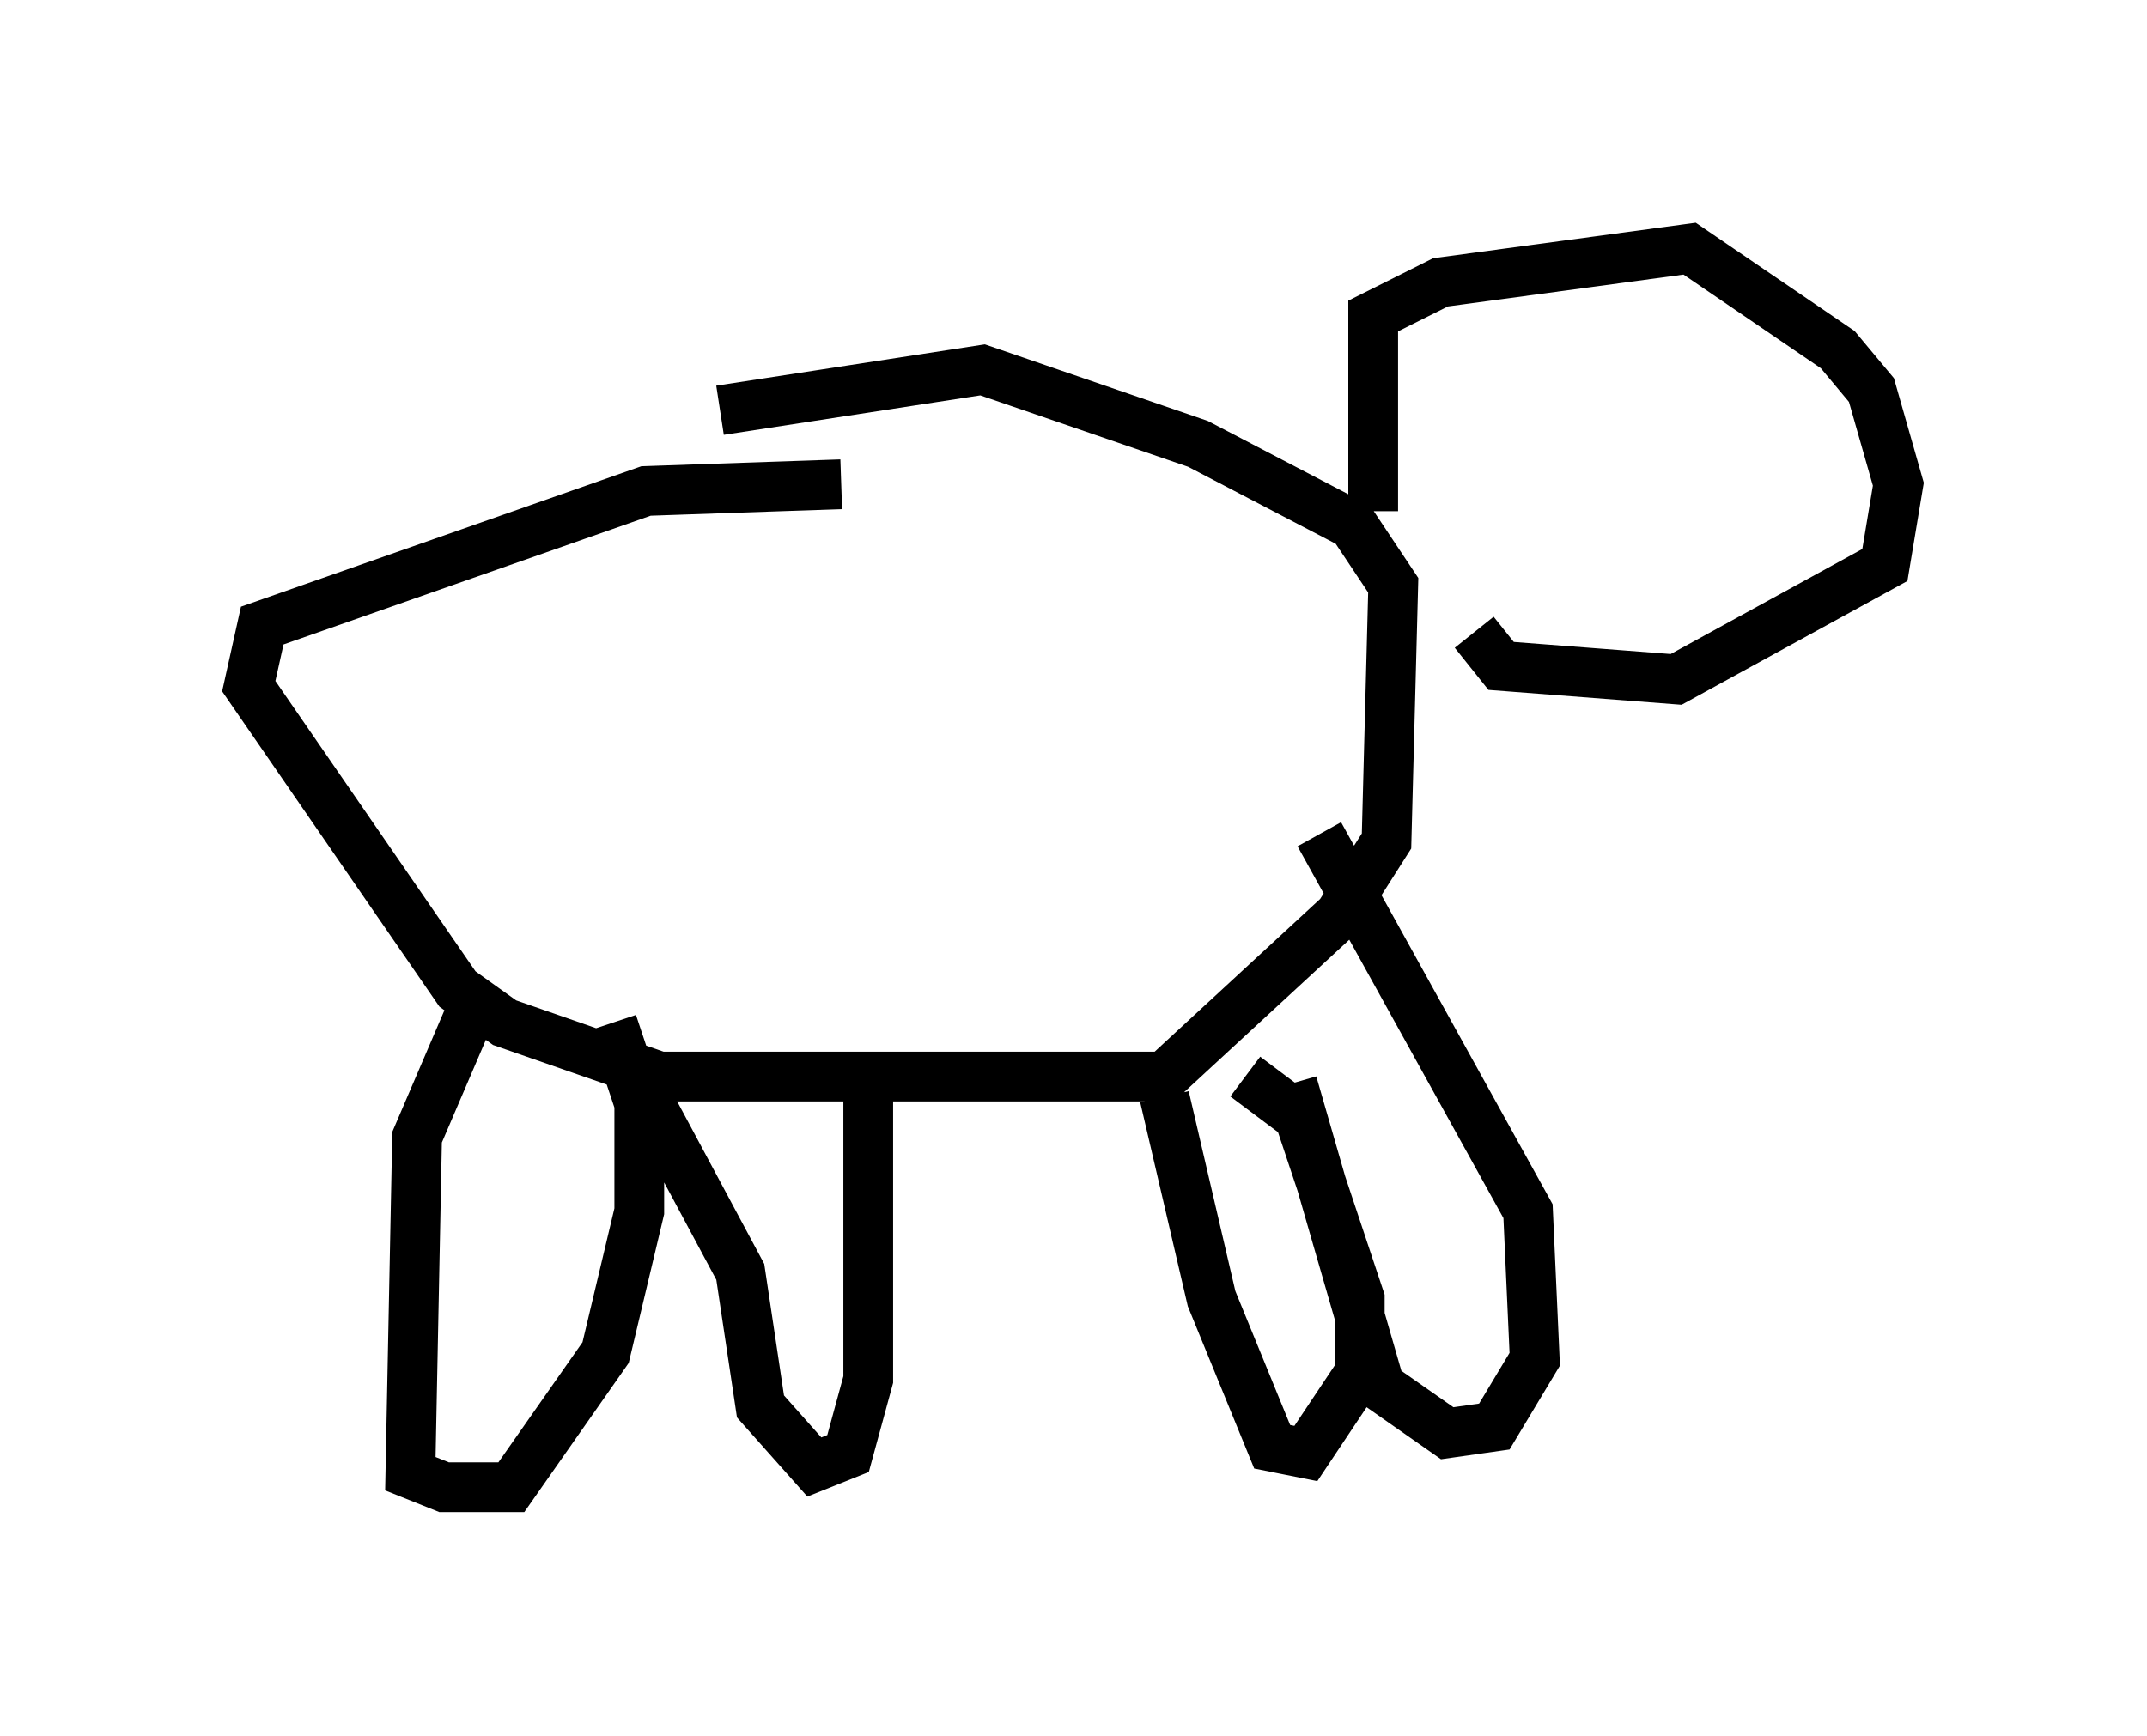 <?xml version="1.0" encoding="utf-8" ?>
<svg baseProfile="full" height="34.898" version="1.1" width="43.153" xmlns="http://www.w3.org/2000/svg" xmlns:ev="http://www.w3.org/2001/xml-events" xmlns:xlink="http://www.w3.org/1999/xlink"><defs /><rect fill="white" height="34.898" width="43.153" x="0" y="0" /><path d="M18.532, 10.142 m-1.624, -0.406 l-3.924, 0.135 -7.713, 2.706 l-0.271, 1.218 4.195, 6.089 l0.947, 0.677 3.112, 1.083 l10.149, 0.0 3.518, -3.248 l0.947, -1.488 0.135, -5.142 l-0.812, -1.218 -3.112, -1.624 l-4.33, -1.488 -5.277, 0.812 m-4.871, 11.773 l-1.218, 2.842 -0.135, 6.766 l0.677, 0.271 1.353, 0.0 l1.894, -2.706 0.677, -2.842 l0.0, -2.165 -0.541, -1.624 m0.541, 1.218 l2.03, 3.789 0.406, 2.706 l1.083, 1.218 0.677, -0.271 l0.406, -1.488 0.0, -5.819 m5.954, 0.135 l0.947, 4.059 1.218, 2.977 l0.677, 0.135 1.083, -1.624 l0.0, -1.488 -1.218, -3.654 l-1.083, -0.812 m0.947, 0.135 l1.759, 6.089 1.353, 0.947 l0.947, -0.135 0.812, -1.353 l-0.135, -2.977 -4.195, -7.578 m1.083, -6.495 l0.0, -3.924 1.353, -0.677 l5.007, -0.677 2.977, 2.03 l0.677, 0.812 0.541, 1.894 l-0.271, 1.624 -4.195, 2.3 l-3.518, -0.271 -0.541, -0.677 " fill="none" stroke="black" stroke-width="1" /></svg>